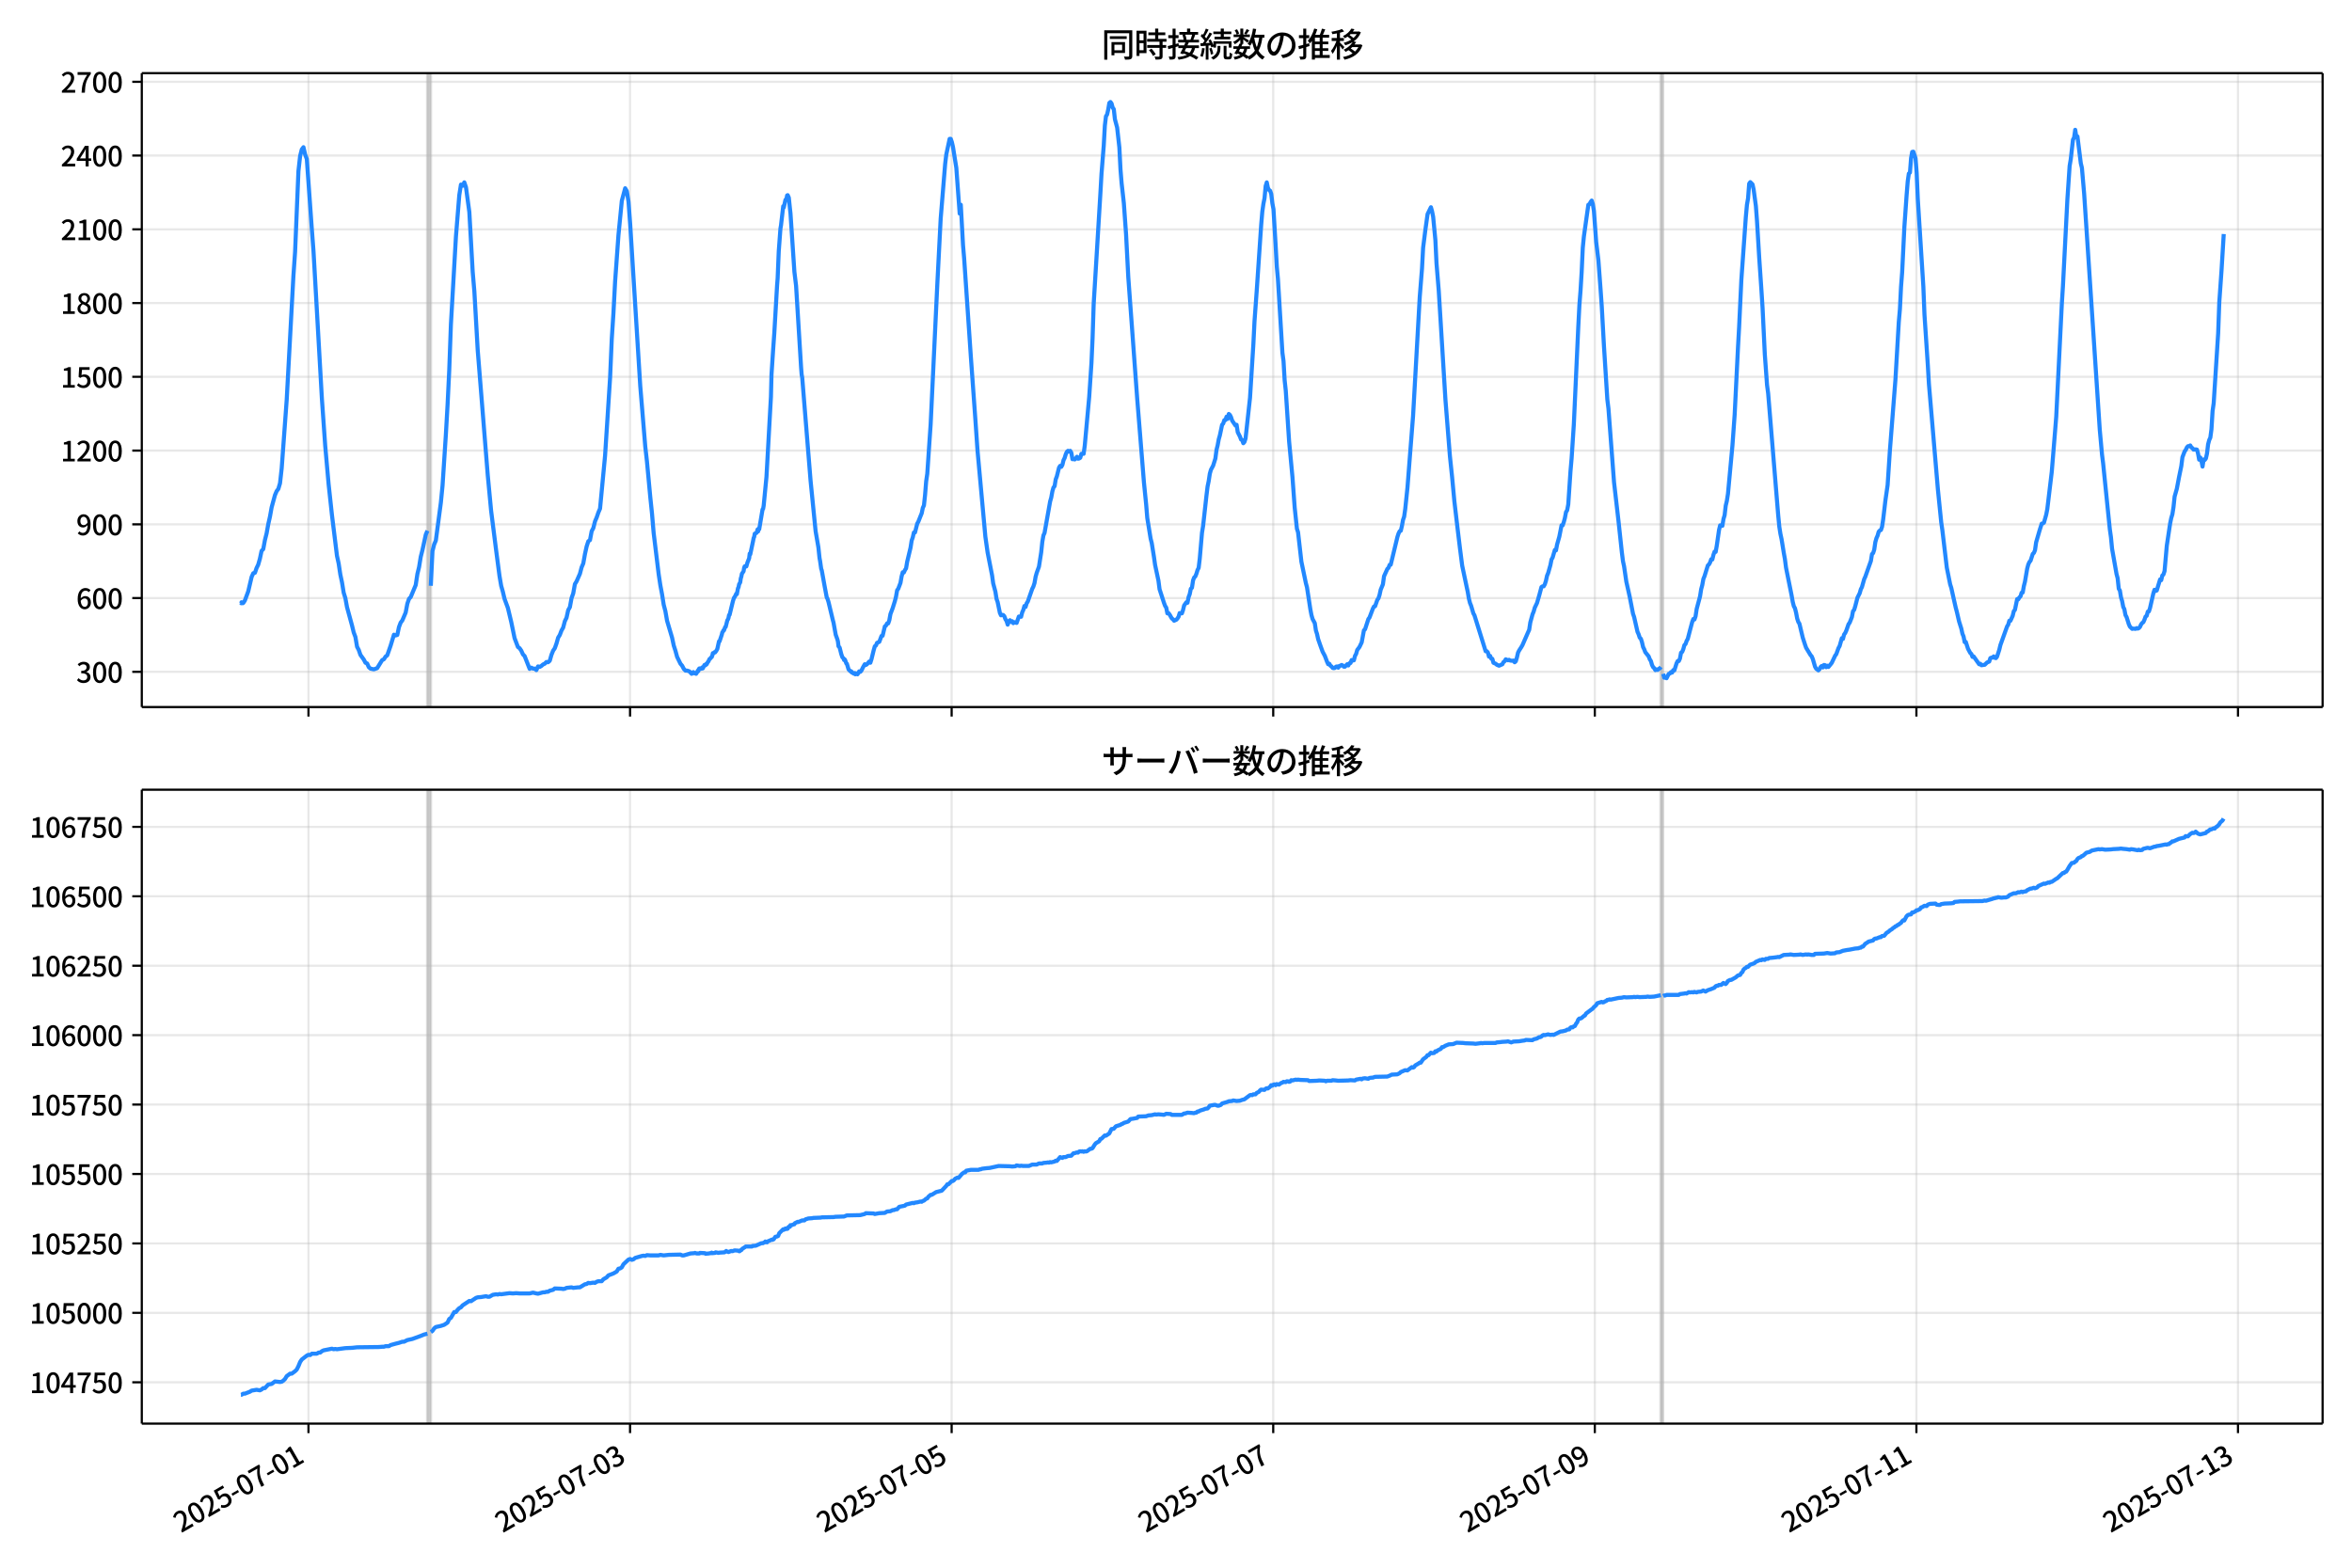 <!DOCTYPE svg  PUBLIC '-//W3C//DTD SVG 1.1//EN'  'http://www.w3.org/Graphics/SVG/1.1/DTD/svg11.dtd'>
<svg version="1.1" viewBox="0 0 864 576" xmlns="http://www.w3.org/2000/svg" xmlns:xlink="http://www.w3.org/1999/xlink">
 <defs>
  <style type="text/css">*{stroke-linejoin: round; stroke-linecap: butt}</style>
 </defs>
 <g id="aa">
  <g id="ab">
   <path d="m0 576h864v-576h-864z" fill="#fff"/>
  </g>
  <g id="ac">
   <g id="ad">
    <path d="m52.09 259.78h801.11v-232.9h-801.11z" fill="#fff"/>
   </g>
   <g id="ae">
    <path d="m157 259.78h1.231v-232.9h-1.231z" clip-path="url(#d)" fill="#808080" opacity=".3" stroke="#808080"/>
   </g>
   <g id="af">
    <path d="m610.05 259.78h.82v-232.9h-.82z" clip-path="url(#d)" fill="#808080" opacity=".3" stroke="#808080"/>
   </g>
   <g id="ag">
    <g id="ah">
     <g id="ai">
      <path d="m113.31 259.78v-232.9" clip-path="url(#d)" fill="none" stroke="#b0b0b0" stroke-linecap="square" stroke-opacity=".3" stroke-width=".8"/>
     </g>
     <g id="aj">
      <defs>
       <path id="h" d="m0 0v3.5" stroke="#000" stroke-width=".8"/>
      </defs>
      <use x="113.314" y="259.778" stroke="#000000" stroke-width=".8" xlink:href="#h"/>
     </g>
    </g>
    <g id="ak">
     <g id="al">
      <path d="m231.45 259.78v-232.9" clip-path="url(#d)" fill="none" stroke="#b0b0b0" stroke-linecap="square" stroke-opacity=".3" stroke-width=".8"/>
     </g>
     <g id="am">
      <use x="231.448" y="259.778" stroke="#000000" stroke-width=".8" xlink:href="#h"/>
     </g>
    </g>
    <g id="an">
     <g id="ao">
      <path d="m349.58 259.78v-232.9" clip-path="url(#d)" fill="none" stroke="#b0b0b0" stroke-linecap="square" stroke-opacity=".3" stroke-width=".8"/>
     </g>
     <g id="ap">
      <use x="349.582" y="259.778" stroke="#000000" stroke-width=".8" xlink:href="#h"/>
     </g>
    </g>
    <g id="aq">
     <g id="ar">
      <path d="m467.72 259.78v-232.9" clip-path="url(#d)" fill="none" stroke="#b0b0b0" stroke-linecap="square" stroke-opacity=".3" stroke-width=".8"/>
     </g>
     <g id="as">
      <use x="467.716" y="259.778" stroke="#000000" stroke-width=".8" xlink:href="#h"/>
     </g>
    </g>
    <g id="at">
     <g id="au">
      <path d="m585.85 259.78v-232.9" clip-path="url(#d)" fill="none" stroke="#b0b0b0" stroke-linecap="square" stroke-opacity=".3" stroke-width=".8"/>
     </g>
     <g id="av">
      <use x="585.85" y="259.778" stroke="#000000" stroke-width=".8" xlink:href="#h"/>
     </g>
    </g>
    <g id="aw">
     <g id="ax">
      <path d="m703.98 259.78v-232.9" clip-path="url(#d)" fill="none" stroke="#b0b0b0" stroke-linecap="square" stroke-opacity=".3" stroke-width=".8"/>
     </g>
     <g id="ay">
      <use x="703.984" y="259.778" stroke="#000000" stroke-width=".8" xlink:href="#h"/>
     </g>
    </g>
    <g id="az">
     <g id="ba">
      <path d="m822.12 259.78v-232.9" clip-path="url(#d)" fill="none" stroke="#b0b0b0" stroke-linecap="square" stroke-opacity=".3" stroke-width=".8"/>
     </g>
     <g id="bb">
      <use x="822.118" y="259.778" stroke="#000000" stroke-width=".8" xlink:href="#h"/>
     </g>
    </g>
   </g>
   <g id="bc">
    <g id="bd">
     <g id="be">
      <path d="m52.09 246.84h801.11" clip-path="url(#d)" fill="none" stroke="#b0b0b0" stroke-linecap="square" stroke-opacity=".3" stroke-width=".8"/>
     </g>
     <g id="bf">
      <defs>
       <path id="f" d="m0 0h-3.5" stroke="#000" stroke-width=".8"/>
      </defs>
      <use x="52.09" y="246.843" stroke="#000000" stroke-width=".8" xlink:href="#f"/>
     </g>
     <g id="bg">
      <!-- 300 -->
      <g transform="translate(27.99 250.83) scale(.1 -.1)">
       <defs>
        <path id="l" transform="scale(.016)" d="m1715-90q-371 0-656 90t-503 240q-217 150-377 323l359 474q211-205 479-359 269-153 634-153 269 0 467 92 199 93 311 266t112 423q0 256-125 451t-429 300q-304 106-835 106v551q467 0 732 105 266 106 384 291 119 186 119 423 0 307-192 489-192 183-531 183-269 0-503-119-233-118-438-316l-384 460q282 256 614 413 333 157 737 157 422 0 748-144 327-144 512-413 186-269 186-659 0-403-221-685-221-281-592-422v-26q269-70 490-227t349-400 128-557q0-422-215-726-214-304-573-468-358-163-787-163z"/>
        <path id="a" transform="scale(.016)" d="m1830-90q-460 0-806 275-346 276-535 823-188 547-188 1366 0 820 188 1357 189 538 535 803 346 266 806 266 461 0 800-269 340-269 528-803 189-534 189-1354 0-819-189-1366-188-547-528-823-339-275-800-275zm0 589q237 0 422 185 186 186 288 599 103 413 103 1091 0 679-103 1082-102 403-288 582-185 180-422 180-236 0-422-180-186-179-292-582-105-403-105-1082 0-678 105-1091 106-413 292-599 186-185 422-185z"/>
       </defs>
       <use xlink:href="#l"/>
       <use transform="translate(57)" xlink:href="#a"/>
       <use transform="translate(114)" xlink:href="#a"/>
      </g>
     </g>
    </g>
    <g id="bh">
     <g id="bi">
      <path d="m52.09 219.75h801.11" clip-path="url(#d)" fill="none" stroke="#b0b0b0" stroke-linecap="square" stroke-opacity=".3" stroke-width=".8"/>
     </g>
     <g id="bj">
      <use x="52.09" y="219.745" stroke="#000000" stroke-width=".8" xlink:href="#f"/>
     </g>
     <g id="bk">
      <!-- 600 -->
      <g transform="translate(27.99 223.73) scale(.1 -.1)">
       <defs>
        <path id="k" transform="scale(.016)" d="m1971-90q-339 0-634 144-294 144-518 435-224 292-352 733-128 442-128 1044 0 678 147 1161 148 483 397 784 250 301 570 445t665 144q397 0 688-147 292-147 490-359l-403-448q-128 154-327 253-198 99-409 99-307 0-567-182-259-182-413-605-153-422-153-1145 0-608 115-1002t326-589q212-195 493-195 212 0 375 121 163 122 259 343t96 522q0 300-90 511-89 212-259 320-169 109-419 109-211 0-451-134t-458-461l-25 538q134 192 313 323t374 201q196 71 375 71 397 0 694-163 298-163 467-490 170-326 170-825 0-468-195-817-195-348-512-544-317-195-701-195z"/>
       </defs>
       <use xlink:href="#k"/>
       <use transform="translate(57)" xlink:href="#a"/>
       <use transform="translate(114)" xlink:href="#a"/>
      </g>
     </g>
    </g>
    <g id="bl">
     <g id="bm">
      <path d="m52.09 192.65h801.11" clip-path="url(#d)" fill="none" stroke="#b0b0b0" stroke-linecap="square" stroke-opacity=".3" stroke-width=".8"/>
     </g>
     <g id="bn">
      <use x="52.09" y="192.647" stroke="#000000" stroke-width=".8" xlink:href="#f"/>
     </g>
     <g id="bo">
      <!-- 900 -->
      <g transform="translate(27.99 196.63) scale(.1 -.1)">
       <defs>
        <path id="p" transform="scale(.016)" d="m1562-90q-410 0-708 150-297 151-502 356l403 461q141-160 346-256t422-96q224 0 425 102 202 103 352 333 151 230 237 614 87 384 87 941 0 589-115 970t-323 563-496 182q-205 0-372-118-166-118-262-336t-96-525q0-301 86-512 87-211 259-323 173-112 417-112 224 0 460 141 237 141 448 461l32-544q-134-180-313-314t-371-208-384-74q-391 0-689 166-297 167-467 496-169 330-169 823 0 467 195 816t515 541 698 192q339 0 636-138 298-137 519-419 221-281 349-710t128-1018q0-691-141-1187t-391-807q-249-310-563-461-313-150-652-150z"/>
       </defs>
       <use xlink:href="#p"/>
       <use transform="translate(57)" xlink:href="#a"/>
       <use transform="translate(114)" xlink:href="#a"/>
      </g>
     </g>
    </g>
    <g id="bp">
     <g id="bq">
      <path d="m52.09 165.55h801.11" clip-path="url(#d)" fill="none" stroke="#b0b0b0" stroke-linecap="square" stroke-opacity=".3" stroke-width=".8"/>
     </g>
     <g id="br">
      <use x="52.09" y="165.549" stroke="#000000" stroke-width=".8" xlink:href="#f"/>
     </g>
     <g id="bs">
      <!-- 1200 -->
      <g transform="translate(22.29 169.53) scale(.1 -.1)">
       <defs>
        <path id="g" transform="scale(.016)" d="m544 0v608h1037v3277h-845v467q333 58 579 147 247 90 451 218h557v-4109h915v-608h-2694z"/>
        <path id="c" transform="scale(.016)" d="m282 0v429q697 621 1164 1136 468 515 701 956 234 442 234 826 0 256-87 451-86 196-262 301-176 106-445 106-275 0-506-151-230-150-422-368l-416 410q301 333 637 518 336 186 803 186 429 0 749-176t496-493 176-745q0-455-224-919t-615-935q-390-470-889-950 186 20 394 36t374 16h1184v-634h-3046z"/>
       </defs>
       <use xlink:href="#g"/>
       <use transform="translate(57)" xlink:href="#c"/>
       <use transform="translate(114)" xlink:href="#a"/>
       <use transform="translate(171)" xlink:href="#a"/>
      </g>
     </g>
    </g>
    <g id="bt">
     <g id="bu">
      <path d="m52.09 138.45h801.11" clip-path="url(#d)" fill="none" stroke="#b0b0b0" stroke-linecap="square" stroke-opacity=".3" stroke-width=".8"/>
     </g>
     <g id="bv">
      <use x="52.09" y="138.451" stroke="#000000" stroke-width=".8" xlink:href="#f"/>
     </g>
     <g id="bw">
      <!-- 1500 -->
      <g transform="translate(22.29 142.44) scale(.1 -.1)">
       <defs>
        <path id="b" transform="scale(.016)" d="m1715-90q-365 0-653 90t-506 237q-217 147-383 307l352 480q134-134 294-246t361-183q202-70 452-70 262 0 473 118 212 119 333 346 122 227 122 541 0 460-247 716-246 256-649 256-224 0-384-64t-365-198l-365 237 141 2240h2387v-627h-1747l-109-1204q154 77 307 118 154 42 340 42 397 0 723-160t518-490q192-329 192-847 0-519-224-887t-586-560q-361-192-777-192z"/>
       </defs>
       <use xlink:href="#g"/>
       <use transform="translate(57)" xlink:href="#b"/>
       <use transform="translate(114)" xlink:href="#a"/>
       <use transform="translate(171)" xlink:href="#a"/>
      </g>
     </g>
    </g>
    <g id="bx">
     <g id="by">
      <path d="m52.09 111.35h801.11" clip-path="url(#d)" fill="none" stroke="#b0b0b0" stroke-linecap="square" stroke-opacity=".3" stroke-width=".8"/>
     </g>
     <g id="bz">
      <use x="52.09" y="111.353" stroke="#000000" stroke-width=".8" xlink:href="#f"/>
     </g>
     <g id="ca">
      <!-- 1800 -->
      <g transform="translate(22.29 115.34) scale(.1 -.1)">
       <defs>
        <path id="x" transform="scale(.016)" d="m1830-90q-441 0-787 163-345 164-547 448-202 285-202 650 0 314 122 557t314 419 403 291v32q-256 186-442 458-185 272-185 643 0 365 176 640t480 425q304 151 694 151 410 0 704-160t457-439q164-278 164-649 0-237-96-448t-234-381q-137-169-291-278v-32q218-115 397-285 179-169 288-406t109-557q0-346-189-628-189-281-532-448-342-166-803-166zm314 2708q205 198 310 419 106 221 106 464 0 211-83 384t-247 272q-163 99-393 99-288 0-480-183-192-182-192-502 0-256 134-429 135-172 359-294t486-230zm-294-2170q236 0 418 89 183 90 285 253 103 164 103 388 0 211-90 367-89 157-246 272-157 116-368 215t-454 195q-244-173-398-426-153-252-153-553 0-237 118-416 119-179 324-282 205-102 461-102z"/>
       </defs>
       <use xlink:href="#g"/>
       <use transform="translate(57)" xlink:href="#x"/>
       <use transform="translate(114)" xlink:href="#a"/>
       <use transform="translate(171)" xlink:href="#a"/>
      </g>
     </g>
    </g>
    <g id="cb">
     <g id="cc">
      <path d="m52.09 84.255h801.11" clip-path="url(#d)" fill="none" stroke="#b0b0b0" stroke-linecap="square" stroke-opacity=".3" stroke-width=".8"/>
     </g>
     <g id="cd">
      <use x="52.09" y="84.255" stroke="#000000" stroke-width=".8" xlink:href="#f"/>
     </g>
     <g id="ce">
      <!-- 2100 -->
      <g transform="translate(22.29 88.241) scale(.1 -.1)">
       <use xlink:href="#c"/>
       <use transform="translate(57)" xlink:href="#g"/>
       <use transform="translate(114)" xlink:href="#a"/>
       <use transform="translate(171)" xlink:href="#a"/>
      </g>
     </g>
    </g>
    <g id="cf">
     <g id="cg">
      <path d="m52.09 57.157h801.11" clip-path="url(#d)" fill="none" stroke="#b0b0b0" stroke-linecap="square" stroke-opacity=".3" stroke-width=".8"/>
     </g>
     <g id="ch">
      <use x="52.09" y="57.157" stroke="#000000" stroke-width=".8" xlink:href="#f"/>
     </g>
     <g id="ci">
      <!-- 2400 -->
      <g transform="translate(22.29 61.143) scale(.1 -.1)">
       <defs>
        <path id="q" transform="scale(.016)" d="m2170 0v3072q0 192 12 457 13 266 20 458h-26q-90-179-183-365-92-185-195-364l-921-1415h2579v-576h-3328v493l1875 2957h858v-4717h-691z"/>
       </defs>
       <use xlink:href="#c"/>
       <use transform="translate(57)" xlink:href="#q"/>
       <use transform="translate(114)" xlink:href="#a"/>
       <use transform="translate(171)" xlink:href="#a"/>
      </g>
     </g>
    </g>
    <g id="cj">
     <g id="ck">
      <path d="m52.09 30.059h801.11" clip-path="url(#d)" fill="none" stroke="#b0b0b0" stroke-linecap="square" stroke-opacity=".3" stroke-width=".8"/>
     </g>
     <g id="cl">
      <use x="52.09" y="30.059" stroke="#000000" stroke-width=".8" xlink:href="#f"/>
     </g>
     <g id="cm">
      <!-- 2700 -->
      <g transform="translate(22.29 34.045) scale(.1 -.1)">
       <defs>
        <path id="j" transform="scale(.016)" d="m1235 0q32 646 109 1187t224 1024 384 941 576 938h-2208v627h3027v-455q-409-512-665-989-256-476-397-969t-205-1053-90-1251h-755z"/>
       </defs>
       <use xlink:href="#c"/>
       <use transform="translate(57)" xlink:href="#j"/>
       <use transform="translate(114)" xlink:href="#a"/>
       <use transform="translate(171)" xlink:href="#a"/>
      </g>
     </g>
    </g>
   </g>
   <g id="cn">
    <path d="m88.504 221.46.117.181.103-.361.427.361.217-.09.58-.903 1.231-3.342 1.252-5.329.613-1.355.617-.181.58-1.716.615-1.265.615-2.168.615-2.89.615-.632.615-3.342.615-2.439.615-3.432.615-2.71.615-3.432 1.231-4.516.615-1.445.615-.813.615-2.078.615-5.51 1.846-25.201 2.461-45.434.615-8.852 1.231-29.717.615-5.51.615-2.439.615-.813.615 2.71.615 1.626 1.846 25.833.615 8.129 3.076 54.106 1.231 17.433 1.231 13.91 1.231 11.381 1.846 14.994.615 2.8.615 4.065.615 2.89.615 3.794.615 1.987.615 3.342 1.846 6.774.615 2.529.615 1.626.615 3.613.615 1.174.615 1.806 1.231 1.716.615 1.174.615.271.615 1.355.615.542 1.231.271 1.231-.452 1.846-2.981.615-.271.615-.994.615-.452 1.231-3.523 1.231-4.065.615.271.615-.181.615-2.89.615-1.626.615-.813 1.231-2.89.615-3.252.615-1.806.615-.632 1.846-4.426.615-4.065.615-2.529.615-3.794.615-2.439 1.231-5.691.615-1.445m1.231 20.233.615-12.736.615-2.439.615-1.445 1.846-13.91.615-6.232 1.231-18.878.615-10.749.615-12.736.615-16.891 1.846-32.247 1.231-15.265.615-3.884.615.452.615-1.265.615 1.806 1.231 9.123 1.231 21.949.615 7.226 1.231 21.588 3.692 45.976 1.231 13.007 1.846 14.543 1.231 9.394.615 3.613.615 2.168.615 2.619 1.231 3.342 1.231 5.149 1.231 5.962 1.231 3.252.615.452.615.903.615 1.355.615.632 1.846 4.697.615-.452.615.361h.615l.615.542.615-1.355.615.181.615-.361.615-.542.615-.271.615-.632.615.09.615-.542.615-2.168.615-1.536.615-.903.615-1.716.615-2.168.615-.994.615-1.626.615-1.084.615-2.349.615-1.265.615-2.8.615-1.084.615-3.342.615-1.716.615-3.432.615-.994 1.231-2.8.615-2.349.615-1.445.615-3.432.615-2.8.615-1.897.615-.452.615-3.252.615-1.174.615-2.439.615-1.445.615-1.806.615-1.445 1.846-19.42 1.846-28.633.615-14.272.615-9.484.615-11.652 1.231-17.072 1.231-12.555 1.231-4.607.615 1.084.615 3.884.615 8.31 3.692 59.344 1.846 22.311.615 5.42 1.231 13.188.615 5.871.615 7.226 1.846 15.175.615 4.065.615 3.252.615 3.884.615 2.349.615 3.523 1.846 6.232.615 2.89.615 1.897.615 2.258 1.231 2.529.615.723.615 1.174.615.632h.615l.82.271.82.903.205-.09.41-.542.41.452.205-.09.41.271.41-.632.205-.542.205.181.205-.813.205-.181h.205l.205.181.205-.181.205.09.205-.452.205.361.615-1.265.205.181.205-.09.205-.452.205.09.41-.813.205-.181.41-.903.205-.09.41-.542.205-.09.205-.542.205-.903.205.09.41-.452.205.09.41-.542.41-.723.615-2.8h.205l.82-2.439.205-.903.205-.181.205-.542h.205l.41-1.174.205-.09.615-2.439.205-.271.205-.542.205-1.084.205-.09 1.231-5.058.41-1.265.205-.181.41-.813.205-.452.205.181.41-2.168.205-.361.205-1.084.41-.723.205-1.445.205-.632.205-1.084.615-.903.205-1.265.205-.542.205-.09.205.181.205-.09.41-1.445.615-1.536.205-1.716.205.271 1.026-4.878.205-1.084.205-.452.205-1.174.615-.271.205-.452.205-.813.205.723.205-1.084.205.271 1.231-7.316.205-.181.205-1.174 1.026-10.568 1.641-29.446.205-8.129.615-9.394.41-5.781 1.026-17.614.205-2.619.41-9.936.615-8.31.205-1.174.82-7.045.205.452.615-2.8.205-.181.205-.361.205-1.084.205-.09.41.903.41 3.974.205 1.806 1.436 21.498.615 5.058 1.846 30.079.205 2.619.205 1.084 3.076 37.937 1.846 18.517 1.026 5.962.41 3.884.205 1.084.41 2.89.205.542 1.026 5.691.82 4.336.205.271.41 1.265 1.231 5.149.41 1.716.205.723.82 4.516.615 1.716.205.813.205 1.716.41.452.615 2.439.41 1.174.41.361.205.632.205-.271.205.361.41 1.174.205.09.615 2.078.41.452.205.09.205.271.205-.09.205.452.41.09.205.271.41-.181.205.452.205-.361.615.361.41-.632.205-.452.41.181.41-.452.615-1.265.615-1.084.41.271.41-.271.82-.994.41.452.41-1.265.82-3.342.41-1.445.41-.271.41-.994.82-.361.82-2.168.41-.09.82-3.432.41-.271.41-.813h.41l.41-1.174.41-2.258.82-2.168.82-2.619.41-1.626.41-2.349.41-.542.82-2.168.41-2.349.41-1.536.41.09.41-.903.41-.632.41-2.439 1.231-5.149.41-2.619.41-1.174.41-1.806h.41l.82-3.252.41-.723.82-2.078.41-.994.41-1.987.41-.903.41-3.794.41-5.058.41-2.8.82-12.104.41-5.962 2.461-51.757 1.231-23.937 1.641-20.052.41-3.432 1.231-5.781h.41l.41 1.174.41 1.806 1.231 7.678 1.231 16.801.41-3.252.82 14.904.41 4.787 2.461 36.131 1.641 22.762.82 11.833 2.871 31.524.82 5.781 1.641 8.4.41 2.981.82 3.071.41 2.619.41 1.174.82 3.974.41.903.41-.181.41.09.41.452.41 1.084.41.632.41 1.355.41-1.174.41-.452.41.632.41-.271.41.723.41-.361.82.271.82-2.349.82.09.41-1.626.41-.903.41-1.445.41.361.41-1.355.41-.632 1.641-4.697.41-.813.41-1.265.41-2.349.41-1.445.82-2.258.82-5.239.41-3.884.41-2.349.41-.903 2.051-11.562.41-1.445.41-2.258.41-1.445.41-.452.41-2.529.41-1.084.82-3.252.41-.632.41.361.41-.723.41-1.716.41-.813.41-1.355.41-.903.41-.361.41.271.41-.271.41.723.41 2.349.41-.09.41.181.41-.361.41-.632.41.723.41-.09.41-.271.41-1.445h.82l.41-2.981 1.641-17.975.82-12.375.41-9.123.41-12.646 1.231-20.233 1.231-20.323.41-7.226.82-10.297.41-7.407.41-3.432.41-.632.41-1.806.41-2.439.41-.361.41.542.41 1.536.41.542.41 3.703.82 3.071.82 7.316.41 8.039.41 5.058.82 7.316.82 11.471.82 15.807 3.281 44.712 2.461 30.621.82 8.129.41 4.968 1.231 7.587.41 1.626.82 5.149.41 2.89 1.231 5.781.41 3.161 1.641 5.058.41 1.084.41.632.41 2.078.41-.09.41.542.82 1.445.41.271.41.542.82-.361.41-.452.41-.632.41-1.355.82.09.41-1.174.41-1.716.82-1.174.41.181.41-2.078.41-1.084.41-1.987.41-.361.41-2.71.41-1.084.41-.361.41-.994.41-1.355.41-.813.41-3.432.82-9.484.41-2.529 1.231-11.11.41-3.342.41-1.987.41-2.71.41-1.445.82-1.536.82-2.619.41-3.161.41-1.626.41-2.258.41-1.445.82-3.884.41-.452.41-1.265h.41l.41-1.265.41.813.41-1.806.41.361.41.813.41 1.265 1.231 1.806.41-.271.41 2.71.82 1.626.41 1.084.41.181.41 1.174.41-.452.41-1.265 1.641-14.994 1.231-19.691.41-8.31.82-11.291 1.641-24.207.41-4.878.41-2.89.41-2.078.41-4.426.41-1.355.41 1.987.41.813.41.271.41 1.174.41 3.432.41 2.168.82 13.73.41 7.407.41 4.516 1.641 27.098.41 3.071.41 7.045.41 3.794 1.231 18.698 1.231 13.097.82 11.2.82 7.768.41 1.265 1.231 10.839 1.641 7.858.41 1.536 1.231 8.039.41 2.168.41 1.445.82 1.536.41 2.71.41 1.265.41 1.897.82 2.349.82 2.258.82 1.536.82 2.168.41.903.41-.181.41.723.41.271.41.542.41.09.41-.09.41-.452.41-.09.41.452.41-.632.41-.09.41-.271.41.181.41.452h.41l.82-.903.41.452.41-.813.41-.09.41-1.084.41.181.41-.09.41-1.626.41-.723.41-1.445.82-1.084.82-1.716.82-4.426.41-.361 1.231-3.794.41-.542 1.231-3.252.41-.813.41-.09.82-2.349.41-.542.41-1.265.41-1.897.82-1.987.41-2.981 1.231-2.71.41-.361.41-1.084.41-.09 2.461-10.207.41-1.265.41-.813.41-.181.41-1.716.41-2.258.41-1.174.41-2.89.82-7.858.82-10.568 1.231-15.717 2.461-43.808.82-10.297.41-7.678.82-6.503.82-5.871 1.231-2.529.41 1.445.41 2.078.82 8.581.41 8.491.82 10.026 2.461 40.105 1.641 20.685.82 7.858.82 8.762 1.231 10.478.82 6.774.82 6.413 1.641 7.768.41 1.897.41 2.439.41 1.626.41.994.82 2.8.41.723 4.102 13.188h.41l.41.452.41 1.536.41-.271.41.994.41.09.41 1.445.82.361.41.361.82.361 1.231-.542.41-.813.41-.271.41-.723.82.361.41-.181.41.271.82.09.41-.09.41.632.41-.361.41-1.355.41-1.806.41-.813.82-1.265.41-.723 2.051-4.697.41-.903.41-2.71.82-2.981.41-.994.41-1.445.82-1.716.82-2.8.82-3.071.41-.271h.41l.41-.723.41-1.265.41-1.897.41-.994.82-2.89.41-2.078.41-.723.82-2.8.41.181.41-2.168.82-2.89.82-4.155h.41l.41-1.174.41-1.536.41-2.168.41-.632.41-2.168.82-12.194.41-4.697.82-12.555 1.641-35.95.41-7.949.41-5.239.41-6.774.41-8.942.41-4.155 1.231-8.762.41-2.89.41-.181.41-.813.41-.542.41 1.265.41 2.619.82 11.291.82 6.774.82 11.02.41 5.871.82 14.814 1.231 19.42.41 3.342 2.051 27.098 1.641 14.272 1.231 11.471.41 3.252.41 1.897.82 5.6 1.231 5.51 1.231 6.323.41 1.174 1.231 5.42.41.903.41 1.265.41.361.41 1.265.41 1.806.41.813.41 1.084 1.231 1.536.41 1.084.41.632.41 1.445.41.813.41.361.41.723.41-.271.41.181.41-.361.41-.181.41-.542m.82 2.529.41 1.445.41-.09.41.271.82-1.626.41-.09.41-.542.41.181.41-.903.41.09.82-2.619.41-.813h.41l.41-.903.41-2.168.41-.271.41-.994.41-1.536.41-.361.41-1.174.41-.723.82-3.161.82-3.071.41-1.084.41.181.41-1.174.41-2.71 1.231-4.607.41-2.619.41-1.536.41-2.258.41-.994 1.231-3.974.41-.361.41-.723.41-1.174.41.09.41-1.716.41-1.174.41.09.41-2.349.82-5.691.41-1.716.82.181.41-2.529.41-1.355.41-3.523.41-1.716.41-2.619 1.641-17.704.82-11.381 1.231-24.84.41-7.407.82-17.343 1.641-23.033.41-4.516.41-2.349.41-5.42.41-.542.82.813.41 1.897.82 6.052.41 5.42.82 13.639.82 12.013.41 6.413.82 16.981.82 11.291.41 3.071 3.692 44.802.41 4.245.41 2.619.41 1.897.82 5.058.41 2.258.41 3.161 2.051 10.207.41 2.349.41 1.626.41.723.41 1.626.41 2.168.41 1.265.41.632 1.231 5.149.82 2.529.41 1.174 1.641 2.71.41.452.41.994.82 2.8.41.723.82.632.41-.452.41-.813.41-.361.41.542.41-.903.41.09.41.723.41-.542.41.452.82-.994.41-.542 1.231-2.619.41-.542.82-2.258.41-.723.82-2.89.41.271.41-1.626.41-.542.41-.903.82-2.349.41-.542.82-2.078.41-2.168.41-.452.41-1.355.82-3.161.82-1.626.41-1.445.41-.813.82-2.89.41-.903 2.051-5.781.41-2.529.41-.361.41-1.265.41-2.8.41-1.445.41-.903.41-1.445.41-.452.41-.181.41-1.174.41-2.71.82-6.955.82-5.691.82-12.555 2.051-26.195 1.231-21.136.41-4.697.41-8.22.41-5.329.82-16.71.82-11.652.41-5.058.41-2.89.41-.361.41-5.329.41-2.258.41-.09.82 2.439.41 5.239.41 9.575 2.051 32.337.41 10.297 1.231 18.517.41 7.045 3.281 38.569 1.231 12.194.41 2.8 1.641 13.82 1.231 6.142.41 1.265.82 3.703.82 3.613.41 1.536.82 3.523.82 2.619.41 1.897.41.994.41 2.078.41-.09.82 2.529.82 1.536.41.361.41 1.084.41-.181 2.051 2.89.41-.181.41.542 1.231-.181.82-.813.82-.361.41-1.265.41-.181h.41l.41-.452.41.542.41.09.41-.542.82-2.529.41-1.716 2.461-6.865.41-.632.41-1.445h.41l.82-1.806.41-1.716.41-.452.82-3.974.41.09.41-.723.41-.361.41-1.355.41-.09.41-2.349.41-1.626.82-4.787.41-1.536.41-.903.41-.452.82-2.529.41-.361.41-.994.41-2.89 1.231-4.245.82-2.619.41-.09.41-.271.82-2.89.41-2.078 1.641-13.73 1.231-15.085.41-5.149 2.051-41.37.41-6.594 1.641-31.976.82-12.194.41-2.439.82-7.226.41-.723.41-2.89.41 2.619.41-.181 1.231 9.846.41 1.716.82 9.484 5.743 86.804.82 9.033.41 3.252 2.461 24.207.41 2.89.41 4.245 1.641 9.304.41 1.536.41 3.884.41.632.41 2.529.41 1.355.41 2.168.41.813.41 2.168.41.723.82 2.619.41.903.82.813.41-.09.82.09.41-.271.41.181.41-.181.41-.452.41-.903.41-.542.41-.271.41-.903.41-1.174.41-.271.41-1.536.41-.09.41-1.265 1.231-5.42.41-1.265.41.452.41-.181 1.231-4.065.41.271.41-1.716.41-.361.41-1.265.82-9.304 1.231-8.22.41-1.987.41-1.355.41-2.619.41-3.884.82-2.89.82-4.336.82-3.974.41-3.252.82-2.168.41-.542.41-.903.41-.452h.41l.41-.271.41.723.41.271.41.542.82-.09.41.09.41 1.445.41 2.258.41-.813.41 1.174.41 2.168.41-2.619.41.181.41-.542.41-1.806.41-3.432.41-1.536.41-.903.41-3.071.41-6.684.41-2.89 1.641-25.653.41-11.381.82-11.652.82-13.459v0" clip-path="url(#d)" fill="none" stroke="#28f" stroke-linecap="square" stroke-width="1.5"/>
   </g>
   <g id="co">
    <path d="m52.09 259.78v-232.9" fill="none" stroke="#000" stroke-linecap="square" stroke-width=".8"/>
   </g>
   <g id="cp">
    <path d="m853.2 259.78v-232.9" fill="none" stroke="#000" stroke-linecap="square" stroke-width=".8"/>
   </g>
   <g id="cq">
    <path d="m52.09 259.78h801.11" fill="none" stroke="#000" stroke-linecap="square" stroke-width=".8"/>
   </g>
   <g id="cr">
    <path d="m52.09 26.88h801.11" fill="none" stroke="#000" stroke-linecap="square" stroke-width=".8"/>
   </g>
   <g id="cs">
    <!-- 同時接続数の推移 -->
    <g transform="translate(404.64 20.88) scale(.12 -.12)">
     <defs>
      <path id="w" transform="scale(.016)" d="m1587 3936h3232v-518h-3232v518zm320-1114h557v-2534h-557v2534zm301 0h2291v-2086h-2291v512h1734v1069h-1734v505zm-1683 2260h5113v-570h-4524v-5056h-589v5626zm4768 0h595v-4896q0-250-67-397t-227-218q-160-77-426-96t-675-19q-13 83-45 192t-77 218q-45 108-89 185 281-13 527-13 247 0 330 0 83 7 118 42 36 35 36 112v4890z"/>
      <path id="u" transform="scale(.016)" d="m2714 4672h3238v-525h-3238v525zm-244-1235h3712v-538h-3712v538zm20-1184h3635v-531h-3635v531zm1523 3155h595v-2310h-595v2310zm832-2451h589v-2823q0-230-61-364-61-135-227-199-167-70-423-86t-633-16q-20 121-78 285-57 163-121 284 275-6 509-9t310-3q77 6 106 28 29 23 29 93v2810zm-2023-1677 487 282q153-160 313-352t294-381q135-189 206-343l-519-313q-64 153-189 348-124 196-278 394-154 199-314 365zm-2086 3718h1619v-4281h-1619v544h1056v3187h-1056v550zm32-1843h1293v-537h-1293v537zm-320 1843h563v-4832h-563v4832z"/>
      <path id="v" transform="scale(.016)" d="m3866 5408h614v-870h-614v870zm-1479-653h3597v-518h-3597v518zm-230-1485h4e3v-518h-4e3v518zm825 922 519 102q64-160 121-342 58-182 96-352 39-170 45-304l-544-128q-6 134-42 313-35 180-83 365-48 186-112 346zm1856 109 589-71q-96-275-202-557-105-281-195-486l-518 77q58 147 122 329 64 183 118 372t86 336zm-2643-2106h3943v-518h-3943v518zm1408 685 602-115q-167-371-362-784t-390-797-362-685l-525 179q160 288 346 666t368 784 323 752zm-659-2157 358 403q352-102 733-240 381-137 752-304 371-166 697-336 327-169 558-329l-384-461q-218 160-532 336-313 176-685 345-371 170-755 323-384 154-742 263zm1894 1114 583-71q-122-550-353-944-230-393-604-662t-922-435q-547-167-1296-269-25 128-93 269-67 141-137 230 678 64 1168 192t819 349q330 221 531 550 202 330 304 791zm-4684 217q396 90 953 240 557 151 1120 311l77-544q-525-154-1053-311-528-156-963-284l-134 588zm121 2093h1965v-563h-1965v563zm819 1248h576v-5229q0-236-51-374t-192-208q-141-77-355-99-214-23-541-16-13 115-64 288t-109 294q205-6 381-6t234 0q64 0 92 28 29 29 29 93v5229z"/>
      <path id="t" transform="scale(.016)" d="m4058 5408h595v-1798h-595v1798zm-1415-563h3443v-499h-3443v499zm231-992h3008v-499h-3008v499zm-224-877h3475v-1203h-531v729h-2432v-729h-512v1203zm1964-877h551v-1881q0-122 22-157 23-35 106-35 25 0 92 0 68 0 135 0t99 0q51 0 83 54t45 224 19 515q90-70 234-131t259-93q-19-429-83-662-64-234-183-326-118-93-316-93-39 0-103 0t-134 0-138 0q-67 0-99 0-237 0-365 64t-176 218q-48 153-48 422v1881zm-1164-6h550v-455q0-243-48-528-48-284-186-579-137-294-409-572-272-279-727-503-70 90-192 208-121 118-230 195 416 205 665 438 250 234 371 474 122 240 164 467 42 228 42 413v442zm-2240 3309 524-192q-121-244-259-503-137-259-275-496t-259-416l-410 173q122 186 246 438 125 253 240 515 116 263 193 481zm716-743 500-230q-224-359-496-756-272-396-548-764-275-368-518-650l-358 205q179 211 377 483 199 272 387 569 189 298 358 592 170 295 298 551zm-1721-665 307 403q166-154 339-340 173-185 320-364t224-327l-326-460q-77 160-218 348-141 189-314 384-172 196-332 356zm1485-832 435 179q128-211 249-458 122-246 215-474 93-227 137-412l-473-211q-32 185-119 422-86 237-201 486-115 250-243 468zm-1530-583q422 26 998 54 576 29 1184 68l7-499q-570-45-1127-84-556-38-992-70l-70 531zm1702-992 436 135q121-276 214-596t118-556l-454-148q-26 237-112 563-86 327-202 602zm-1363 109 499-83q-57-455-163-897-105-441-253-748-51 32-134 73-83 42-170 83-86 42-144 62 148 294 234 697t131 813zm691 627h525v-2861h-525v2861z"/>
      <path id="n" transform="scale(.016)" d="m224 2022h3187v-499h-3187v499zm51 2247h3111v-487h-3111v487zm1127-1735 563-121q-154-320-333-672t-352-679q-173-326-326-582l-532 173q148 243 324 566t345 669q170 346 311 646zm934-832 563-64q-89-480-262-838t-461-614-701-432-976-298q-25 128-99 269t-157 237q659 102 1085 303 426 202 666 554t342 883zm422 3597 519-211q-147-218-298-436-150-217-278-377l-403 186q121 173 252 413 132 240 208 425zm-1203 109h563v-2957h-563v2957zm-1075-320 448 186q134-192 246-420 112-227 157-393l-467-211q-38 172-147 406t-237 432zm1094-1050 397-236q-160-263-400-529-240-265-519-489-278-224-553-378-51 103-141 237-89 135-179 218 269 109 534 294 266 186 493 416 228 231 368 467zm487-204q83-45 246-145 163-99 352-211t346-211 221-150l-327-423q-83 77-230 198-147 122-317 253-170 132-327 250-156 119-259 189l295 250zm1798 396h2311v-556h-2311v556zm115 1178 615-90q-103-640-263-1235t-384-1101q-224-505-512-889-44 57-134 134t-186 157-166 125q275 339 473 796 199 458 340 995 141 538 217 1108zm1223-1510 614-58q-147-1101-445-1940-297-838-813-1443-515-604-1321-1014-26 71-90 177-64 105-134 208-70 102-128 159 742 346 1212 880 471 535 730 1290 260 755 375 1741zm-1005-135q134-851 387-1597 253-745 659-1305 407-560 1002-874-70-57-154-150-83-93-154-189-70-96-121-179-633 371-1056 988-422 618-688 1434-265 816-425 1783l550 89zm-3309-3065 327 416q377-148 754-330 378-182 701-378 324-195 548-368l-416-435q-211 179-519 378-307 198-666 383-358 186-729 334z"/>
      <path id="s" transform="scale(.016)" d="m3686 4378q-64-493-163-1041-99-547-265-1084-192-653-432-1104t-522-688-595-237q-320 0-596 221-275 221-448 621-172 400-172 931 0 537 220 1017 221 480 611 851 391 372 909 583 519 211 1121 211 576 0 1040-186 464-185 793-515 330-329 502-771 173-441 173-941 0-672-278-1194-278-521-816-851-538-329-1318-444l-378 601q166 20 307 42t263 48q307 70 585 217 279 148 496 375 218 227 342 534 125 308 125 692t-122 713q-121 330-358 573-236 243-582 380-346 138-781 138-525 0-935-186-409-185-694-489-284-304-432-656-147-352-147-678 0-365 89-605 90-240 224-355 135-115 276-115t288 144 297 457q151 314 298 800 147 461 246 982 100 522 145 1021l684-12z"/>
      <path id="o" transform="scale(.016)" d="m2995 2925h2893v-519h-2893v519zm0-1280h2893v-519h-2893v519zm-64-1299h3232v-557h-3232v557zm1312 3577h563v-3763h-563v3763zm429 1466 634-141q-154-390-340-794-185-403-339-684l-512 140q103 199 208 458 106 259 195 528 90 269 154 493zm-1472 25 582-147q-153-518-371-1018-217-499-483-931t-573-758q-38 64-109 160-70 96-147 198-77 103-141 160 416 416 733 1034t509 1302zm128-1203h2720v-537h-2720v-4205h-582v4422l313 320h269zm-3174-2157q396 90 953 240 557 151 1120 311l77-544q-525-154-1053-311-528-156-963-284l-134 588zm121 2093h1965v-563h-1965v563zm819 1248h576v-5229q0-236-51-374t-192-208q-141-77-355-99-214-23-541-16-13 115-64 288t-109 294q205-6 381-6t234 0q64 0 92 28 29 29 29 93v5229z"/>
      <path id="m" transform="scale(.016)" d="m4051 5402 595-109q-281-493-729-941t-1107-806q-39 64-106 144t-141 153q-73 74-137 119 608 288 1011 678t614 762zm-77-557h1511v-493h-1863l352 493zm1293 0h109l109 25 384-179q-192-505-496-905t-695-701q-390-301-845-519-454-217-947-358-44 109-137 253t-176 227q448 109 867 294 419 186 777 445 359 259 631 592t419 730v96zm-1990-954 377 307q167-96 336-218 170-121 320-249 151-128 247-237l-397-332q-90 108-237 236t-317 259q-169 132-329 234zm1107-934 595-109q-307-538-803-1031-496-492-1232-876-38 64-102 144t-138 156q-74 77-138 116 455 217 807 483t604 554q253 288 407 563zm-90-589h1460v-506h-1818l358 506zm1268 0h121l109 26 384-167q-192-614-531-1075t-787-794q-448-332-983-553-534-221-1129-355-45 115-132 269-86 153-176 249 551 96 1043 285 493 189 903 473 410 285 714 669t464 883v90zm-2132-1056 410 339q186-102 384-237 198-134 371-275t282-269l-435-371q-103 128-270 272-166 144-361 288t-381 253zm-2150 3533h589v-5376h-589v5376zm-992-1242h2336v-569h-2336v569zm1024-224 365-160q-96-339-231-707-134-368-291-727-157-358-336-672-179-313-365-537-44 128-134 291t-160 272q173 192 339 457 167 266 323 570 157 304 282 618t208 595zm941 1946 416-467q-314-122-695-221-380-99-784-173-403-74-780-131-20 102-71 236-51 135-102 231 358 58 732 138 375 80 711 179t573 208zm-397-2579q58-45 179-170 122-125 266-266 144-140 259-265t160-183l-352-473q-58 102-157 255-99 154-218 317-118 164-227 311-108 147-185 237l275 237z"/>
     </defs>
     <use xlink:href="#w"/>
     <use transform="translate(100)" xlink:href="#u"/>
     <use transform="translate(200)" xlink:href="#v"/>
     <use transform="translate(300)" xlink:href="#t"/>
     <use transform="translate(400)" xlink:href="#n"/>
     <use transform="translate(500)" xlink:href="#s"/>
     <use transform="translate(600)" xlink:href="#o"/>
     <use transform="translate(700)" xlink:href="#m"/>
    </g>
   </g>
  </g>
  <g id="ct">
   <g id="cu">
    <path d="m52.09 523.06h801.11v-232.9h-801.11z" fill="#fff"/>
   </g>
   <g id="cv">
    <path d="m157 523.06h1.231v-232.9h-1.231z" clip-path="url(#e)" fill="#808080" opacity=".3" stroke="#808080"/>
   </g>
   <g id="cw">
    <path d="m610.05 523.06h.82v-232.9h-.82z" clip-path="url(#e)" fill="#808080" opacity=".3" stroke="#808080"/>
   </g>
   <g id="cx">
    <g id="cy">
     <g id="cz">
      <path d="m113.31 523.06v-232.9" clip-path="url(#e)" fill="none" stroke="#b0b0b0" stroke-linecap="square" stroke-opacity=".3" stroke-width=".8"/>
     </g>
     <g id="da">
      <use x="113.314" y="523.055" stroke="#000000" stroke-width=".8" xlink:href="#h"/>
     </g>
     <g id="db">
      <!-- 2025-07-01 -->
      <g transform="translate(66.525 563.33) rotate(-30) scale(.1 -.1)">
       <defs>
        <path id="i" transform="scale(.016)" d="m301 1536v544h1689v-544h-1689z"/>
       </defs>
       <use xlink:href="#c"/>
       <use transform="translate(57)" xlink:href="#a"/>
       <use transform="translate(114)" xlink:href="#c"/>
       <use transform="translate(171)" xlink:href="#b"/>
       <use transform="translate(228)" xlink:href="#i"/>
       <use transform="translate(263.7)" xlink:href="#a"/>
       <use transform="translate(320.7)" xlink:href="#j"/>
       <use transform="translate(377.7)" xlink:href="#i"/>
       <use transform="translate(413.4)" xlink:href="#a"/>
       <use transform="translate(470.4)" xlink:href="#g"/>
      </g>
     </g>
    </g>
    <g id="dc">
     <g id="dd">
      <path d="m231.45 523.06v-232.9" clip-path="url(#e)" fill="none" stroke="#b0b0b0" stroke-linecap="square" stroke-opacity=".3" stroke-width=".8"/>
     </g>
     <g id="de">
      <use x="231.448" y="523.055" stroke="#000000" stroke-width=".8" xlink:href="#h"/>
     </g>
     <g id="df">
      <!-- 2025-07-03 -->
      <g transform="translate(184.66 563.33) rotate(-30) scale(.1 -.1)">
       <use xlink:href="#c"/>
       <use transform="translate(57)" xlink:href="#a"/>
       <use transform="translate(114)" xlink:href="#c"/>
       <use transform="translate(171)" xlink:href="#b"/>
       <use transform="translate(228)" xlink:href="#i"/>
       <use transform="translate(263.7)" xlink:href="#a"/>
       <use transform="translate(320.7)" xlink:href="#j"/>
       <use transform="translate(377.7)" xlink:href="#i"/>
       <use transform="translate(413.4)" xlink:href="#a"/>
       <use transform="translate(470.4)" xlink:href="#l"/>
      </g>
     </g>
    </g>
    <g id="dg">
     <g id="dh">
      <path d="m349.58 523.06v-232.9" clip-path="url(#e)" fill="none" stroke="#b0b0b0" stroke-linecap="square" stroke-opacity=".3" stroke-width=".8"/>
     </g>
     <g id="di">
      <use x="349.582" y="523.055" stroke="#000000" stroke-width=".8" xlink:href="#h"/>
     </g>
     <g id="dj">
      <!-- 2025-07-05 -->
      <g transform="translate(302.79 563.33) rotate(-30) scale(.1 -.1)">
       <use xlink:href="#c"/>
       <use transform="translate(57)" xlink:href="#a"/>
       <use transform="translate(114)" xlink:href="#c"/>
       <use transform="translate(171)" xlink:href="#b"/>
       <use transform="translate(228)" xlink:href="#i"/>
       <use transform="translate(263.7)" xlink:href="#a"/>
       <use transform="translate(320.7)" xlink:href="#j"/>
       <use transform="translate(377.7)" xlink:href="#i"/>
       <use transform="translate(413.4)" xlink:href="#a"/>
       <use transform="translate(470.4)" xlink:href="#b"/>
      </g>
     </g>
    </g>
    <g id="dk">
     <g id="dl">
      <path d="m467.72 523.06v-232.9" clip-path="url(#e)" fill="none" stroke="#b0b0b0" stroke-linecap="square" stroke-opacity=".3" stroke-width=".8"/>
     </g>
     <g id="dm">
      <use x="467.716" y="523.055" stroke="#000000" stroke-width=".8" xlink:href="#h"/>
     </g>
     <g id="dn">
      <!-- 2025-07-07 -->
      <g transform="translate(420.93 563.33) rotate(-30) scale(.1 -.1)">
       <use xlink:href="#c"/>
       <use transform="translate(57)" xlink:href="#a"/>
       <use transform="translate(114)" xlink:href="#c"/>
       <use transform="translate(171)" xlink:href="#b"/>
       <use transform="translate(228)" xlink:href="#i"/>
       <use transform="translate(263.7)" xlink:href="#a"/>
       <use transform="translate(320.7)" xlink:href="#j"/>
       <use transform="translate(377.7)" xlink:href="#i"/>
       <use transform="translate(413.4)" xlink:href="#a"/>
       <use transform="translate(470.4)" xlink:href="#j"/>
      </g>
     </g>
    </g>
    <g id="do">
     <g id="dp">
      <path d="m585.85 523.06v-232.9" clip-path="url(#e)" fill="none" stroke="#b0b0b0" stroke-linecap="square" stroke-opacity=".3" stroke-width=".8"/>
     </g>
     <g id="dq">
      <use x="585.85" y="523.055" stroke="#000000" stroke-width=".8" xlink:href="#h"/>
     </g>
     <g id="dr">
      <!-- 2025-07-09 -->
      <g transform="translate(539.06 563.33) rotate(-30) scale(.1 -.1)">
       <use xlink:href="#c"/>
       <use transform="translate(57)" xlink:href="#a"/>
       <use transform="translate(114)" xlink:href="#c"/>
       <use transform="translate(171)" xlink:href="#b"/>
       <use transform="translate(228)" xlink:href="#i"/>
       <use transform="translate(263.7)" xlink:href="#a"/>
       <use transform="translate(320.7)" xlink:href="#j"/>
       <use transform="translate(377.7)" xlink:href="#i"/>
       <use transform="translate(413.4)" xlink:href="#a"/>
       <use transform="translate(470.4)" xlink:href="#p"/>
      </g>
     </g>
    </g>
    <g id="ds">
     <g id="dt">
      <path d="m703.98 523.06v-232.9" clip-path="url(#e)" fill="none" stroke="#b0b0b0" stroke-linecap="square" stroke-opacity=".3" stroke-width=".8"/>
     </g>
     <g id="du">
      <use x="703.984" y="523.055" stroke="#000000" stroke-width=".8" xlink:href="#h"/>
     </g>
     <g id="dv">
      <!-- 2025-07-11 -->
      <g transform="translate(657.19 563.33) rotate(-30) scale(.1 -.1)">
       <use xlink:href="#c"/>
       <use transform="translate(57)" xlink:href="#a"/>
       <use transform="translate(114)" xlink:href="#c"/>
       <use transform="translate(171)" xlink:href="#b"/>
       <use transform="translate(228)" xlink:href="#i"/>
       <use transform="translate(263.7)" xlink:href="#a"/>
       <use transform="translate(320.7)" xlink:href="#j"/>
       <use transform="translate(377.7)" xlink:href="#i"/>
       <use transform="translate(413.4)" xlink:href="#g"/>
       <use transform="translate(470.4)" xlink:href="#g"/>
      </g>
     </g>
    </g>
    <g id="dw">
     <g id="dx">
      <path d="m822.12 523.06v-232.9" clip-path="url(#e)" fill="none" stroke="#b0b0b0" stroke-linecap="square" stroke-opacity=".3" stroke-width=".8"/>
     </g>
     <g id="dy">
      <use x="822.118" y="523.055" stroke="#000000" stroke-width=".8" xlink:href="#h"/>
     </g>
     <g id="dz">
      <!-- 2025-07-13 -->
      <g transform="translate(775.33 563.33) rotate(-30) scale(.1 -.1)">
       <use xlink:href="#c"/>
       <use transform="translate(57)" xlink:href="#a"/>
       <use transform="translate(114)" xlink:href="#c"/>
       <use transform="translate(171)" xlink:href="#b"/>
       <use transform="translate(228)" xlink:href="#i"/>
       <use transform="translate(263.7)" xlink:href="#a"/>
       <use transform="translate(320.7)" xlink:href="#j"/>
       <use transform="translate(377.7)" xlink:href="#i"/>
       <use transform="translate(413.4)" xlink:href="#g"/>
       <use transform="translate(470.4)" xlink:href="#l"/>
      </g>
     </g>
    </g>
   </g>
   <g id="ea">
    <g id="eb">
     <g id="ec">
      <path d="m52.09 507.88h801.11" clip-path="url(#e)" fill="none" stroke="#b0b0b0" stroke-linecap="square" stroke-opacity=".3" stroke-width=".8"/>
     </g>
     <g id="ed">
      <use x="52.09" y="507.878" stroke="#000000" stroke-width=".8" xlink:href="#f"/>
     </g>
     <g id="ee">
      <!-- 104750 -->
      <g transform="translate(10.89 511.86) scale(.1 -.1)">
       <use xlink:href="#g"/>
       <use transform="translate(57)" xlink:href="#a"/>
       <use transform="translate(114)" xlink:href="#q"/>
       <use transform="translate(171)" xlink:href="#j"/>
       <use transform="translate(228)" xlink:href="#b"/>
       <use transform="translate(285)" xlink:href="#a"/>
      </g>
     </g>
    </g>
    <g id="ef">
     <g id="eg">
      <path d="m52.09 482.37h801.11" clip-path="url(#e)" fill="none" stroke="#b0b0b0" stroke-linecap="square" stroke-opacity=".3" stroke-width=".8"/>
     </g>
     <g id="eh">
      <use x="52.09" y="482.369" stroke="#000000" stroke-width=".8" xlink:href="#f"/>
     </g>
     <g id="ei">
      <!-- 105000 -->
      <g transform="translate(10.89 486.35) scale(.1 -.1)">
       <use xlink:href="#g"/>
       <use transform="translate(57)" xlink:href="#a"/>
       <use transform="translate(114)" xlink:href="#b"/>
       <use transform="translate(171)" xlink:href="#a"/>
       <use transform="translate(228)" xlink:href="#a"/>
       <use transform="translate(285)" xlink:href="#a"/>
      </g>
     </g>
    </g>
    <g id="ej">
     <g id="ek">
      <path d="m52.09 456.86h801.11" clip-path="url(#e)" fill="none" stroke="#b0b0b0" stroke-linecap="square" stroke-opacity=".3" stroke-width=".8"/>
     </g>
     <g id="el">
      <use x="52.09" y="456.859" stroke="#000000" stroke-width=".8" xlink:href="#f"/>
     </g>
     <g id="em">
      <!-- 105250 -->
      <g transform="translate(10.89 460.84) scale(.1 -.1)">
       <use xlink:href="#g"/>
       <use transform="translate(57)" xlink:href="#a"/>
       <use transform="translate(114)" xlink:href="#b"/>
       <use transform="translate(171)" xlink:href="#c"/>
       <use transform="translate(228)" xlink:href="#b"/>
       <use transform="translate(285)" xlink:href="#a"/>
      </g>
     </g>
    </g>
    <g id="en">
     <g id="eo">
      <path d="m52.09 431.35h801.11" clip-path="url(#e)" fill="none" stroke="#b0b0b0" stroke-linecap="square" stroke-opacity=".3" stroke-width=".8"/>
     </g>
     <g id="ep">
      <use x="52.09" y="431.35" stroke="#000000" stroke-width=".8" xlink:href="#f"/>
     </g>
     <g id="eq">
      <!-- 105500 -->
      <g transform="translate(10.89 435.34) scale(.1 -.1)">
       <use xlink:href="#g"/>
       <use transform="translate(57)" xlink:href="#a"/>
       <use transform="translate(114)" xlink:href="#b"/>
       <use transform="translate(171)" xlink:href="#b"/>
       <use transform="translate(228)" xlink:href="#a"/>
       <use transform="translate(285)" xlink:href="#a"/>
      </g>
     </g>
    </g>
    <g id="er">
     <g id="es">
      <path d="m52.09 405.84h801.11" clip-path="url(#e)" fill="none" stroke="#b0b0b0" stroke-linecap="square" stroke-opacity=".3" stroke-width=".8"/>
     </g>
     <g id="et">
      <use x="52.09" y="405.841" stroke="#000000" stroke-width=".8" xlink:href="#f"/>
     </g>
     <g id="eu">
      <!-- 105750 -->
      <g transform="translate(10.89 409.83) scale(.1 -.1)">
       <use xlink:href="#g"/>
       <use transform="translate(57)" xlink:href="#a"/>
       <use transform="translate(114)" xlink:href="#b"/>
       <use transform="translate(171)" xlink:href="#j"/>
       <use transform="translate(228)" xlink:href="#b"/>
       <use transform="translate(285)" xlink:href="#a"/>
      </g>
     </g>
    </g>
    <g id="ev">
     <g id="ew">
      <path d="m52.09 380.33h801.11" clip-path="url(#e)" fill="none" stroke="#b0b0b0" stroke-linecap="square" stroke-opacity=".3" stroke-width=".8"/>
     </g>
     <g id="ex">
      <use x="52.09" y="380.332" stroke="#000000" stroke-width=".8" xlink:href="#f"/>
     </g>
     <g id="ey">
      <!-- 106000 -->
      <g transform="translate(10.89 384.32) scale(.1 -.1)">
       <use xlink:href="#g"/>
       <use transform="translate(57)" xlink:href="#a"/>
       <use transform="translate(114)" xlink:href="#k"/>
       <use transform="translate(171)" xlink:href="#a"/>
       <use transform="translate(228)" xlink:href="#a"/>
       <use transform="translate(285)" xlink:href="#a"/>
      </g>
     </g>
    </g>
    <g id="ez">
     <g id="fa">
      <path d="m52.09 354.82h801.11" clip-path="url(#e)" fill="none" stroke="#b0b0b0" stroke-linecap="square" stroke-opacity=".3" stroke-width=".8"/>
     </g>
     <g id="fb">
      <use x="52.09" y="354.823" stroke="#000000" stroke-width=".8" xlink:href="#f"/>
     </g>
     <g id="fc">
      <!-- 106250 -->
      <g transform="translate(10.89 358.81) scale(.1 -.1)">
       <use xlink:href="#g"/>
       <use transform="translate(57)" xlink:href="#a"/>
       <use transform="translate(114)" xlink:href="#k"/>
       <use transform="translate(171)" xlink:href="#c"/>
       <use transform="translate(228)" xlink:href="#b"/>
       <use transform="translate(285)" xlink:href="#a"/>
      </g>
     </g>
    </g>
    <g id="fd">
     <g id="fe">
      <path d="m52.09 329.31h801.11" clip-path="url(#e)" fill="none" stroke="#b0b0b0" stroke-linecap="square" stroke-opacity=".3" stroke-width=".8"/>
     </g>
     <g id="ff">
      <use x="52.09" y="329.314" stroke="#000000" stroke-width=".8" xlink:href="#f"/>
     </g>
     <g id="fg">
      <!-- 106500 -->
      <g transform="translate(10.89 333.3) scale(.1 -.1)">
       <use xlink:href="#g"/>
       <use transform="translate(57)" xlink:href="#a"/>
       <use transform="translate(114)" xlink:href="#k"/>
       <use transform="translate(171)" xlink:href="#b"/>
       <use transform="translate(228)" xlink:href="#a"/>
       <use transform="translate(285)" xlink:href="#a"/>
      </g>
     </g>
    </g>
    <g id="fh">
     <g id="fi">
      <path d="m52.09 303.81h801.11" clip-path="url(#e)" fill="none" stroke="#b0b0b0" stroke-linecap="square" stroke-opacity=".3" stroke-width=".8"/>
     </g>
     <g id="fj">
      <use x="52.09" y="303.805" stroke="#000000" stroke-width=".8" xlink:href="#f"/>
     </g>
     <g id="fk">
      <!-- 106750 -->
      <g transform="translate(10.89 307.79) scale(.1 -.1)">
       <use xlink:href="#g"/>
       <use transform="translate(57)" xlink:href="#a"/>
       <use transform="translate(114)" xlink:href="#k"/>
       <use transform="translate(171)" xlink:href="#j"/>
       <use transform="translate(228)" xlink:href="#b"/>
       <use transform="translate(285)" xlink:href="#a"/>
      </g>
     </g>
    </g>
   </g>
   <g id="fl">
    <path d="m88.504 512.47h.22l.644-.408h.58l1.845-.714.638-.408 1.809-.306 1.231.204.615-.306.615-.51h.615l1.231-1.327 1.231-.204 1.231-.918 1.846.204.615-.102.615-.408.615-.612.615-1.02 1.231-.918h.615l1.231-.918.615-.612.615-1.224.615-1.53.615-.918 1.846-1.429.615-.306.615.102.615-.51h1.846l.615-.408h.615l.615-.51.615-.306 3.076-.612.615.204.615-.102.615.102 3.076-.408 2.461-.102 1.846-.204 7.999-.102 1.231-.102h.615l.615-.204h1.231l.615-.408 1.846-.51 1.231-.306 1.231-.408h.615l1.231-.612 1.846-.408 3.076-1.122 1.231-.51 1.231-.306m1.231-.612.615-.408.615-.918.615-.51 1.846-.408 1.231-.408 1.231-.816.615-1.327.615-.408 1.231-2.143h.615l.615-.816.615-.612.615-.306.615-.714 2.461-1.633.615.102 1.846-1.224.615-.204 1.231-.102 1.846-.306.615.204h.615l1.231-.714 1.231-.204.615.102.615-.204.615.102 3.076-.408 1.231.102 1.231-.102 1.231.102h3.692l1.231-.306 1.231.306.615.102 1.846-.51h.615l.615-.204h.615l.615-.408 1.231-.306.615-.51 2.461.102.615.102.615-.102.615-.306 1.846-.204.615.204 1.846-.204h.615l1.846-1.122.615-.102.615-.408.615.102 1.231-.204.615.102.615-.408.615-.204h1.231l.615-.714 1.231-.714.615-.714 1.846-.714 1.231-.714.615-1.02.615-.102.615-.408.615-1.122 1.846-1.735.615-.204.615.306.615-.204.615-.51 2.461-.714.615-.102.615.102.615-.306 1.231.102h3.076l.615-.204 1.231.204 1.846-.204 4.307-.102.615.306h.615l2.461-.714 1.436-.102.205-.102.615.204h1.026l.205-.204 1.846.102.205.204 1.231-.102.41-.102h.41l.205-.204.205.204 1.026-.102.205-.204.615.102.41.102.41-.102 1.846-.102.41-.306.205-.204.205.204.41.102.205.102 1.026-.408.41.102.82-.306 1.436.102.205.204h.205l.41-.408h.205l.41-.51.82-.51.41-.306h2.256l.205-.204 1.231-.102 2.051-.918h.615l.205-.204.41-.102.205-.306.205.204.205-.102.205.204.205-.306 1.641-.714.205.102.205-.204h.205l.615-.918.615-.102.41-.204.41-1.02 1.436-1.429.205.204.41-.204.205-.306h.205l.205.204.41-.102.205-.51.205-.204h.41l.205-.612.205.102 1.026-.408h.205l.205-.408 1.026-.51.205.102 1.436-.612h.82l.41-.408.41-.102.615-.204 1.436-.102.41-.102 2.666-.102.41-.102 4.512-.102.41-.102 3.281-.102 1.026-.408 4.922-.102 1.641-.408.41-.306 2.871.102.41.204 1.641-.306 2.051-.102.82-.51 1.231-.102.82-.408h.41l.82-.306h.41l.82-.918 2.051-.408.41-.408 2.461-.612.41.102.41-.204.82-.102 1.231-.306.41.102.41-.306.41-.102.82-.714.41-.102.41-.612.82-.714h.41l1.641-1.02 2.051-.51 1.641-1.735.41-.612h.41l1.231-1.224h.41l.41-.306.41-.51.82-.408.41.102.82-.918.41-.51.82-.612h.41l.41-.612 1.641-.306h2.871l.41-.204h.41l.41-.204 1.641-.204 1.231-.102 3.281-.714 4.102.102.82.102 1.231-.102.41-.306 1.231.204.41-.102.82.102h2.051l1.231-.51h1.641l.82-.408h1.231l.41-.204 1.231-.102.41-.102.41.102.41-.204.41.102 1.231-.306.41-.306.41.102.82-.918.41-.51.82.306.41-.306h.82l.82-.408 1.231-.102.82-.918h.41l.82-.306.41.102.41-.408.41-.102.41.102.41-.102.41.204.41-.204.41.102.41-.102 1.231-.918h.41l.41-.204.82-1.327.41-.51 1.231-.714.41-.816.41-.102 1.231-1.224.41.102 1.231-.816.82-1.633.82-.102.82-.918 1.641-.51.41-.306.41-.102.41-.306 1.641-.51.82-.918.82-.102 1.641-.306.41-.51 2.871-.102.82-.306 1.231-.102 1.231-.306.41.102.82-.102 1.231.102.82.102.82-.408 1.641.102.41.306h3.692l.82-.51h.41l.82-.306 1.641.102.82.102.41-.204h.41l.41-.408h.41l.41-.306 1.641-.51.41-.204.82-.102.41-.408.41-.612 1.641-.306h.41l.82.306h.41l.82-.306.41-.51 2.051-.612.41-.204 1.231-.102.41-.204 1.231.204 1.231-.102.82-.306.82-.204 2.051-1.53.41-.102.41.102.41-.306h.82l.41-.51.82-.408.41-.51.41-.306 1.231.102.41-.408.41-.204.41.102.82-.612.41-.612.41.204.41-.408.41-.102.41.306.41-.408.82.204.82-.612.41-.102.41-.306.82.102.41-.306h.41l.41.204.41-.102.41-.51.41.102 1.231-.306.41.102.41-.102.82.102 2.871.102.41.306 2.871-.102.82-.102 2.051.102.41.204.41-.204h1.641l.41-.204 1.231.102.82.102 3.692-.102.82-.102 1.641.102.41-.306 1.641-.306.41.204.41-.306.82-.102 1.231.204.41-.306.82-.102h.41l.82-.306 4.512-.102.82-.306.82-.408 2.051-.102.82-.408.41-.408 1.641-.714.82.102 1.641-1.224.41.204.41-.204.41-.612 1.231-.714.41-.306h.41l.82-1.224 1.231-.918.41-.612h.41l.82-.918.41.204.82-.102.41-.612.41.102.41-.408 1.231-.612.41-.612h.41l.82-.51 1.231-.51 1.641-.102 1.231-.51 2.461.102.82.102 2.871.102.82.102 1.641-.204.41-.102.41.102.82-.102h4.102l.41-.204 1.231-.102.82-.102 1.641-.102.41-.102 1.231.408.82-.306 2.051-.102 1.231-.204.82-.102.41-.204 2.461.102.41-.306 1.231-.306.82-.51h.41l.41-.204.41-.408.41-.204.41.102 1.231-.306.82.204.82-.102.41.102 2.461-1.224.82-.102 1.231-.306.41-.306.82-.102.41-.612.41-.204.41.102.41-.408.41-.102.41-.816.41-.51.41-1.02.41-.408h.41l.41-.204.82-.714.41-.204.41-.714 2.461-1.837.41-.51.82-.714.41-.714 1.641-.51.41.204.41-.102.41-.306.41-.102.41-.408h.41l.41-.204.41.102 2.871-.612 1.231-.102.82-.204.82.102 2.461-.102.41-.102.41.102.82-.102.82.102 2.461-.102.41-.102.82.102 1.641-.102 2.461-.51m.82.306.41-.204h.41l.41-.204h4.512l.41-.306 1.641-.204.41-.102.41.102.82-.51.41.102.82-.102.41.102.41-.204.82.204.41-.204 1.231-.102.82-.408.82.408.82-.51 1.231-.408 1.231-.51.41-.51.41-.204h.41l.41-.306h.82l.82-.714.82.408.41-.408.41-.714.82-.408h.41l1.641-.918.82-.714.82-.204.41-.714.41-.306.41-.918.41-.408.41-.204.41-.408h.41l.82-.816 1.231-.408.41-.204.41-.408 1.641-.714.41.102.41-.306.82.204.41-.408h.82l.41-.306 1.231-.102 1.641-.204.41-.102.41.102 1.641-.816 2.051-.102.41-.102 1.231.204 2.051-.102.41-.102.82.204 1.231-.204.41.102.41-.102 1.231.204h.82l.41-.408 3.281-.102 1.231-.204 1.231.204 1.641-.102.41-.306 1.231-.102 1.231-.51 1.641-.306.82-.102 2.051-.408 1.231-.102.41-.204h.41l.41-.408h.41l.82-1.02.82-.51.41-.306 1.641-.408.41-.51.41-.204h.41l1.231-.51h.41l.41-.408.82-.102.82-1.02.82-.51.41-.408.82-.51.41-.408.41-.204.41-.408.41-.102.41-.408.41-.102.41-.408.41-.204.41-.612.41-.408.41.102.82-1.53.41-.408.41-.204.82-.102.41-.714h.41l.82-.408.41-.408h.41l.82-.408.41-.612.41-.102.82-.51.82.102.41-.51.82-.306 2.051-.102.41.408.82.102h.41l.41-.306 1.231-.204 2.461-.102.82-.102.41-.408 1.231-.102.82-.102 8.204-.102.82-.204.41.102 2.461-.714.41-.204h.41l.41-.204h.41l.41-.204 1.231.204.82-.102h.82l.82-.306.41-.51 1.641-.714h.82l.82-.408.41.102.82-.306.41.204.41-.204.82-.102.41-.408 1.231-.612h.41l.82-.306.41.204.82-.306.41-.51 2.051-.918.41.102 1.231-.51.41.102.41-.306h.41l1.641-1.122.41-.204 2.051-1.939h.41l.41-.408.41-.102.41-.612.82-1.429.82-1.122.82-.102.41-.408.41-.204.41-.714.41-.408.82-.306.41-.408.41-.102.82-.714.41-.408 1.231-.306.82-.51 2.461-.51.41.102.82-.102 1.231.204 2.051-.102.82-.102 2.051-.102.82-.102.82.102 1.231.102 1.231.204.41-.204.82.102 1.641.306.41-.204.41.204.82-.102.41-.408 1.641-.408.82.204 1.641-.612h.41l.41-.204.82-.102 2.461-.51.41.102.41-.204h.41l.41-.408.41-.204.41-.408h.41l2.051-.918 2.051-.51.41-.51.82.102.82-.816.82-.51.41.102.41-.102.41-.408.82.714.82.306 2.051-.51.41-.51.41-.102.82-.714h.41l.82-.408.41.102.41-.51.41-.204.82-.816.41-.714.82-.714.41-.714v0" clip-path="url(#e)" fill="none" stroke="#28f" stroke-linecap="square" stroke-width="1.5"/>
   </g>
   <g id="fm">
    <path d="m52.09 523.06v-232.9" fill="none" stroke="#000" stroke-linecap="square" stroke-width=".8"/>
   </g>
   <g id="fn">
    <path d="m853.2 523.06v-232.9" fill="none" stroke="#000" stroke-linecap="square" stroke-width=".8"/>
   </g>
   <g id="fo">
    <path d="m52.09 523.06h801.11" fill="none" stroke="#000" stroke-linecap="square" stroke-width=".8"/>
   </g>
   <g id="fp">
    <path d="m52.09 290.16h801.11" fill="none" stroke="#000" stroke-linecap="square" stroke-width=".8"/>
   </g>
   <g id="fq">
    <!-- サーバー数の推移 -->
    <g transform="translate(404.64 284.16) scale(.12 -.12)">
     <defs>
      <path id="z" transform="scale(.016)" d="m4685 2893q0-621-84-1111-83-489-288-877-204-387-569-691t-928-560l-544 512q448 167 781 371 333 205 550 503 218 298 323 739 106 442 106 1075v1620q0 192-10 339-9 147-22 217h723q-6-70-22-217t-16-339v-1581zm-2304 2086q-7-64-23-199-16-134-16-313v-2317q0-128 6-256 7-128 13-224 7-96 13-140h-710q6 44 12 140 7 96 13 221 7 125 7 259v2317q0 122-10 256-9 135-28 256h723zm-1978-1197q45-12 144-22t237-20q138-9 285-9h4217q237 0 394 13t246 26v-679q-76 7-240 13-163 6-393 6h-4224q-147 0-282-3-134-3-234-10-99-6-150-12v697z"/>
      <path id="r" transform="scale(.016)" d="m621 2854q109-6 265-16 157-9 339-16 183-6 349-6 128 0 352 0t509 0 598 0q314 0 624 0 311 0 586 0t486 0q212 0 327 0 230 0 416 16t301 22v-793q-109 6-308 19-198 13-409 13-109 0-324 0-214 0-489 0t-586 0q-310 0-624 0-313 0-598 0t-509 0-352 0q-262 0-525-10-262-9-428-22v793z"/>
      <path id="y" transform="scale(.016)" d="m4941 5037q83-109 176-269t182-320q90-160 154-288l-416-179q-96 192-240 448t-272 435l416 173zm723 275q83-122 182-282 100-160 196-317 96-156 153-271l-416-186q-102 205-246 454-144 250-279 429l410 173zm-4339-3360q102 262 201 556 100 295 183 612t144 630q61 314 93 602l723-147q-19-83-45-183-26-99-48-195t-42-166q-32-154-86-394t-131-512-164-551q-86-278-182-514-115-301-269-618-153-317-326-618-173-300-346-550l-697 294q301 397 563 874t429 880zm3155 198q-96 250-215 531-118 282-243 567-124 285-246 534-122 250-224 429l659 218q96-179 221-429t253-535q128-284 249-566 122-281 218-525 90-230 195-518 106-288 211-592 106-304 195-589 90-285 154-515l-729-237q-84 352-199 736t-240 768-259 723z"/>
     </defs>
     <use xlink:href="#z"/>
     <use transform="translate(100)" xlink:href="#r"/>
     <use transform="translate(200)" xlink:href="#y"/>
     <use transform="translate(300)" xlink:href="#r"/>
     <use transform="translate(400)" xlink:href="#n"/>
     <use transform="translate(500)" xlink:href="#s"/>
     <use transform="translate(600)" xlink:href="#o"/>
     <use transform="translate(700)" xlink:href="#m"/>
    </g>
   </g>
  </g>
 </g>
 <defs>
  <clipPath id="d">
   <rect x="52.09" y="26.88" width="801.11" height="232.9"/>
  </clipPath>
  <clipPath id="e">
   <rect x="52.09" y="290.16" width="801.11" height="232.9"/>
  </clipPath>
 </defs>
</svg>
